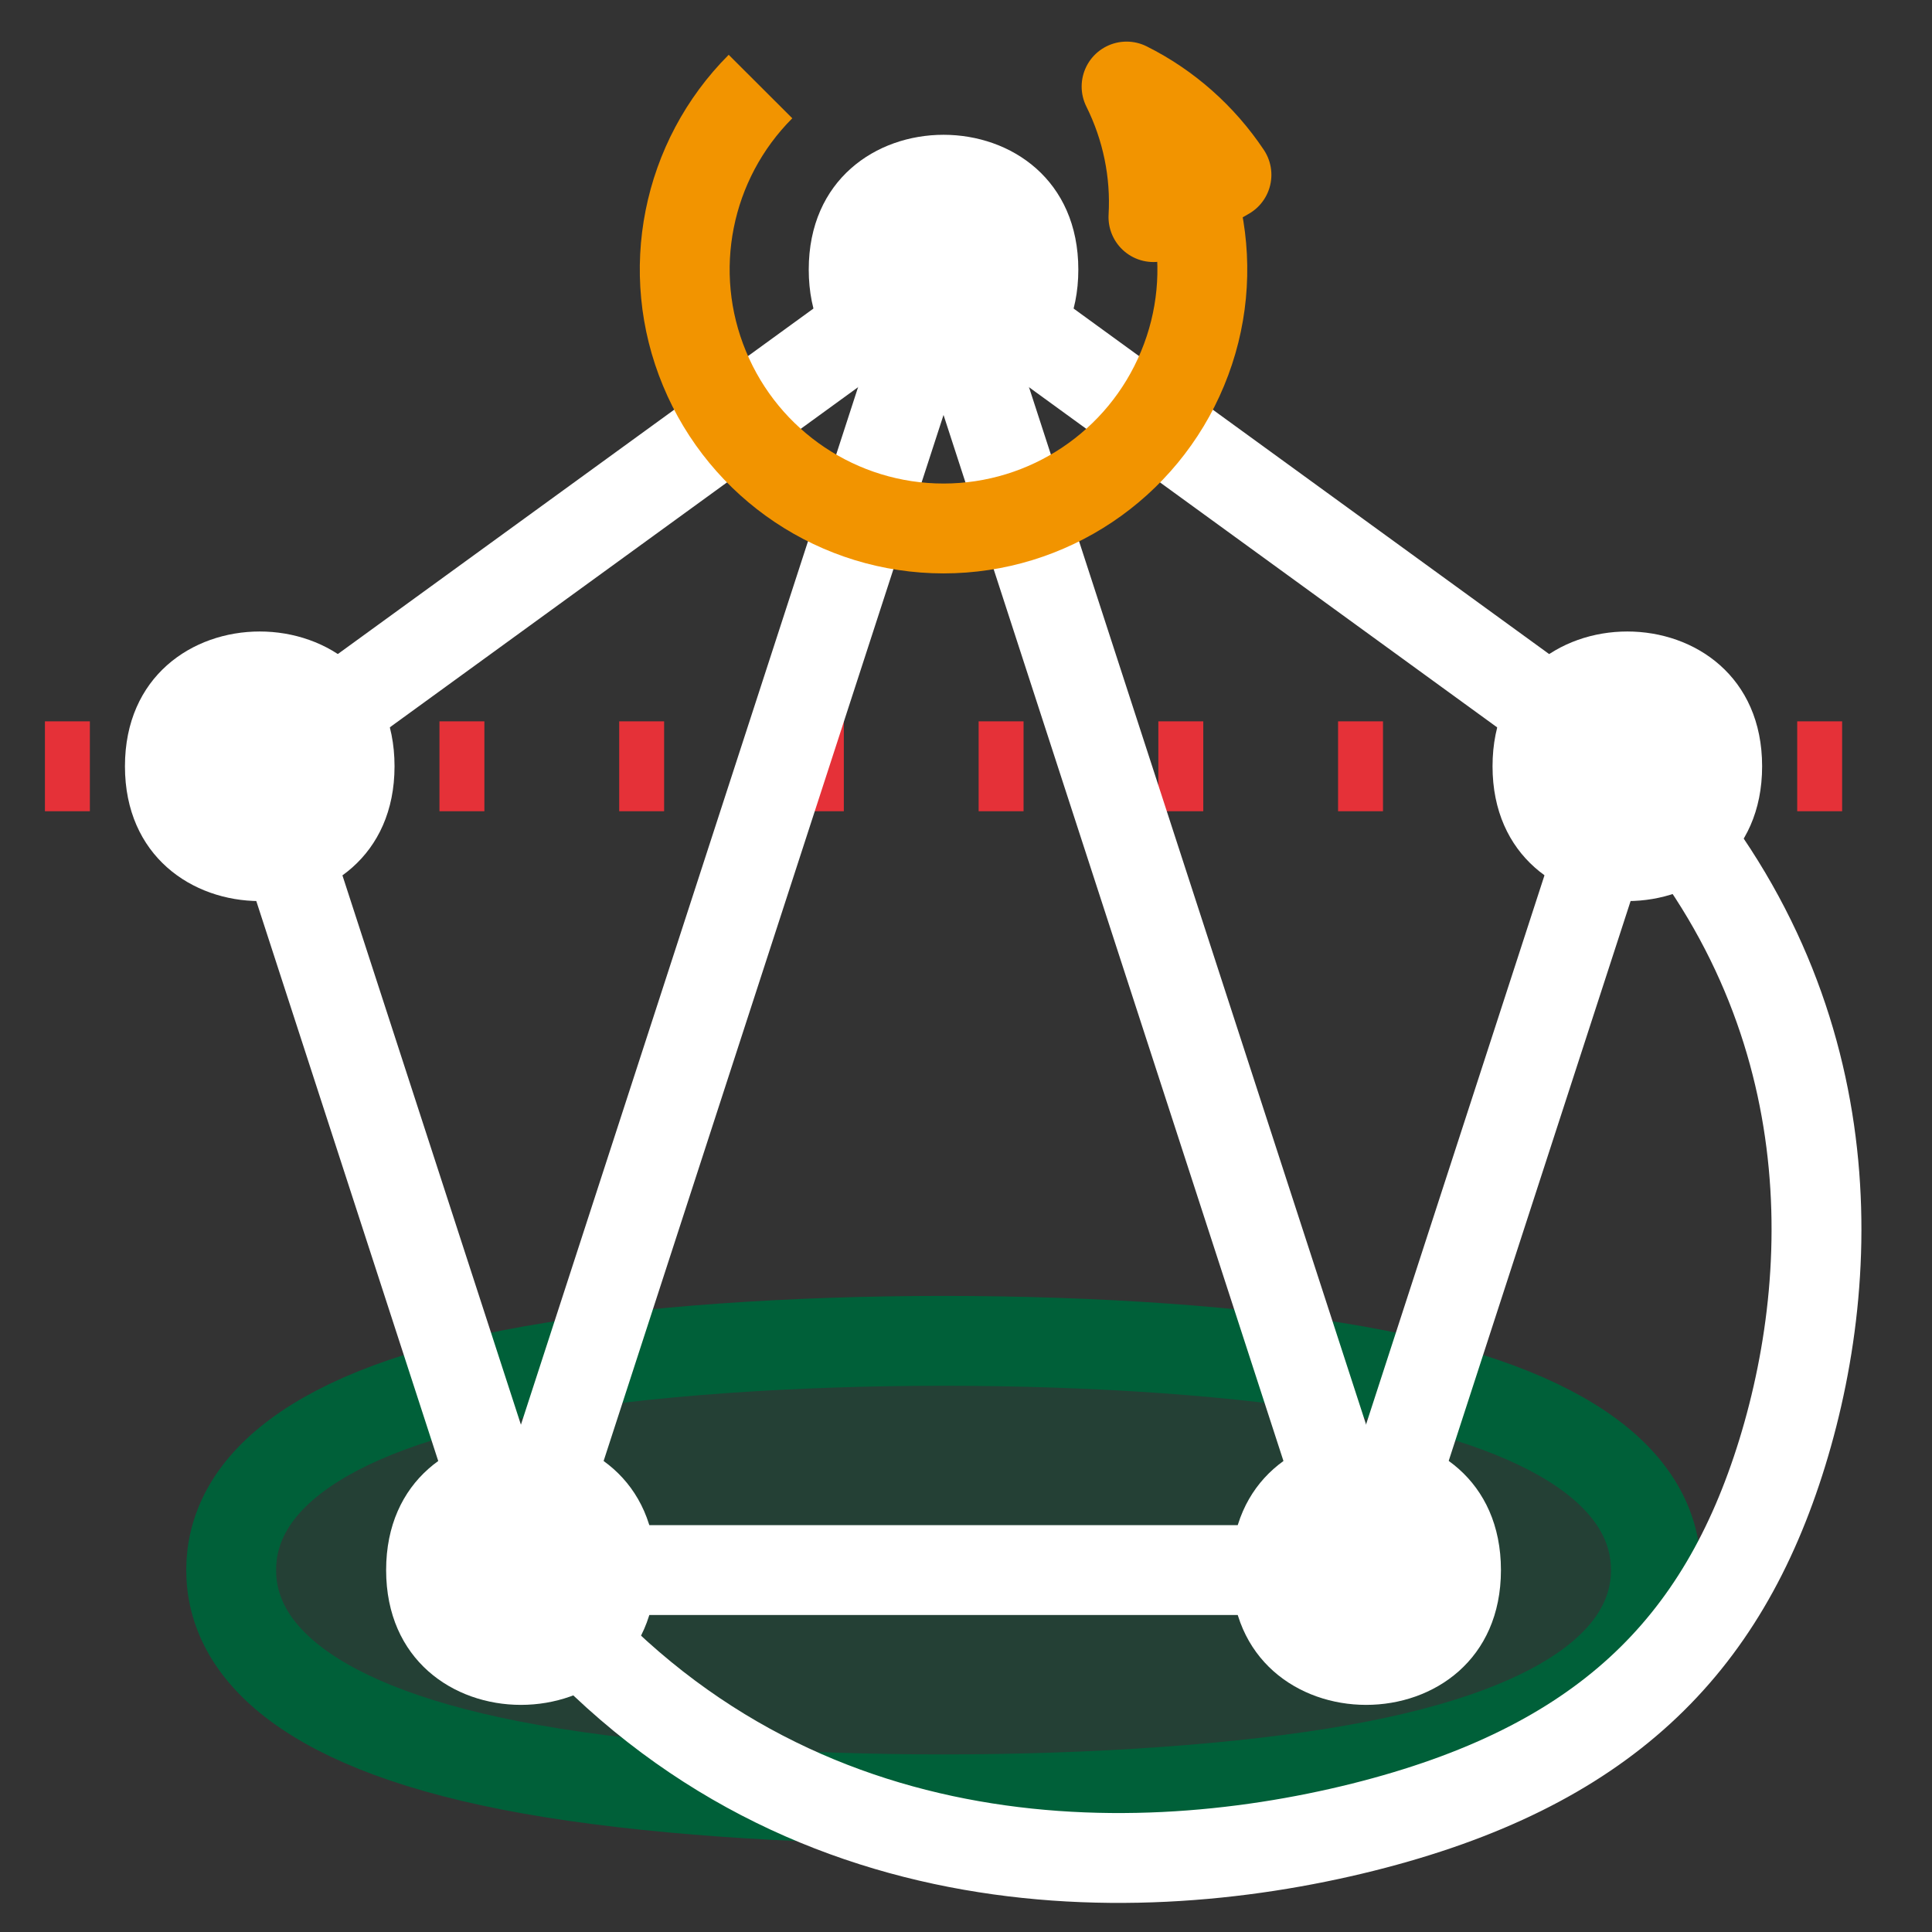 <?xml version="1.0" encoding="UTF-8"?>
<svg xmlns="http://www.w3.org/2000/svg" xmlns:xlink="http://www.w3.org/1999/xlink" width="43pt" height="43pt" viewBox="0 0 43 43" version="1.1">
<rect x="0" y="0" width="43" height="43" fill="#333333" stroke="none"/>
<g id="surface414">
<path style="fill:none;stroke-width:2;stroke-linecap:butt;stroke-linejoin:round;stroke:rgb(89.8%,19.2%,22%);stroke-opacity:1;stroke-dasharray:1,3;stroke-miterlimit:10;" d="M 236 708.945 L 240.781 708.945 " transform="matrix(1,0,0,-1,-235,726)"/>
<path style="fill:none;stroke-width:2;stroke-linecap:butt;stroke-linejoin:round;stroke:rgb(89.8%,19.2%,22%);stroke-opacity:1;stroke-dasharray:1,3;stroke-miterlimit:10;" d="M 276 708.945 L 271.219 708.945 " transform="matrix(1,0,0,-1,-235,726)"/>
<path style="fill-rule:evenodd;fill:rgb(0%,37.6%,22.4%);fill-opacity:0.3;stroke-width:2;stroke-linecap:butt;stroke-linejoin:round;stroke:rgb(0%,37.6%,22.4%);stroke-opacity:1;stroke-miterlimit:10;" d="M 240.145 691.055 C 240.145 692.832 241.812 694.605 246.82 695.492 C 251.828 696.379 260.172 696.379 265.18 695.492 C 270.188 694.605 271.855 692.832 271.855 691.055 C 271.855 689.281 270.188 687.508 265.18 686.621 C 260.172 685.73 251.828 685.73 246.82 686.621 C 241.812 687.508 240.145 689.281 240.145 691.055 Z M 240.145 691.055 " transform="matrix(1,0,0,-1,-235,726)"/>
<path style="fill:none;stroke-width:2;stroke-linecap:butt;stroke-linejoin:round;stroke:rgb(89.8%,19.2%,22%);stroke-opacity:1;stroke-dasharray:1,3;stroke-miterlimit:10;" d="M 240.781 708.945 L 271.219 708.945 " transform="matrix(1,0,0,-1,-235,726)"/>
<path style="fill:none;stroke-width:2;stroke-linecap:butt;stroke-linejoin:round;stroke:rgb(100%,100%,100%);stroke-opacity:1;stroke-miterlimit:10;" d="M 271.215 708.945 L 256 720 L 240.781 708.945 L 246.594 691.055 L 265.402 691.055 Z M 271.215 708.945 " transform="matrix(1,0,0,-1,-235,726)"/>
<path style=" stroke:none;fill-rule:evenodd;fill:rgb(100%,100%,100%);fill-opacity:1;" d="M 24 6 C 24 2 18 2 18 6 C 18 10 24 10 24 6 Z M 24 6 "/>
<path style=" stroke:none;fill-rule:evenodd;fill:rgb(100%,100%,100%);fill-opacity:1;" d="M 8.781 17.055 C 8.781 13.055 2.781 13.055 2.781 17.055 C 2.781 21.055 8.781 21.055 8.781 17.055 Z M 8.781 17.055 "/>
<path style=" stroke:none;fill-rule:evenodd;fill:rgb(100%,100%,100%);fill-opacity:1;" d="M 39.219 17.055 C 39.219 13.055 33.219 13.055 33.219 17.055 C 33.219 21.055 39.219 21.055 39.219 17.055 Z M 39.219 17.055 "/>
<path style=" stroke:none;fill-rule:evenodd;fill:rgb(100%,100%,100%);fill-opacity:1;" d="M 33.406 34.945 C 33.406 30.945 27.406 30.945 27.406 34.945 C 27.406 38.945 33.406 38.945 33.406 34.945 Z M 33.406 34.945 "/>
<path style=" stroke:none;fill-rule:evenodd;fill:rgb(100%,100%,100%);fill-opacity:1;" d="M 14.594 34.945 C 14.594 30.945 8.594 30.945 8.594 34.945 C 8.594 38.945 14.594 38.945 14.594 34.945 Z M 14.594 34.945 "/>
<path style="fill:none;stroke-width:2;stroke-linecap:butt;stroke-linejoin:round;stroke:rgb(100%,100%,100%);stroke-opacity:1;stroke-miterlimit:10;" d="M 246.594 691.055 L 256 720 L 265.406 691.055 " transform="matrix(1,0,0,-1,-235,726)"/>
<path style="fill:none;stroke-width:2;stroke-linecap:butt;stroke-linejoin:round;stroke:rgb(100%,100%,100%);stroke-opacity:1;stroke-miterlimit:10;" d="M 246.594 691.055 C 252 684 260 684 265.332 685.332 C 270.668 686.668 273.332 689.332 274.668 693.668 C 276 698 276 704 271.219 708.945 " transform="matrix(1,0,0,-1,-235,726)"/>
<path style="fill:none;stroke-width:2;stroke-linecap:butt;stroke-linejoin:round;stroke:rgb(94.9%,58%,0%);stroke-opacity:1;stroke-miterlimit:10;" d="M 251.926 724.074 C 250.281 722.426 249.785 719.949 250.68 717.797 C 251.57 715.645 253.672 714.238 256 714.238 C 258.328 714.238 260.43 715.645 261.32 717.797 C 262.215 719.949 261.719 722.426 260.074 724.074 " transform="matrix(1,0,0,-1,-235,726)"/>
<path style="fill-rule:evenodd;fill:rgb(94.9%,58%,0%);fill-opacity:1;stroke-width:2;stroke-linecap:butt;stroke-linejoin:round;stroke:rgb(94.9%,58%,0%);stroke-opacity:1;stroke-miterlimit:10;" d="M 262.297 722.109 C 261.738 722.945 260.973 723.625 260.074 724.074 C 260.523 723.172 260.73 722.172 260.672 721.168 Z M 262.297 722.109 " transform="matrix(1,0,0,-1,-235,726)"/>
</g>
</svg>
